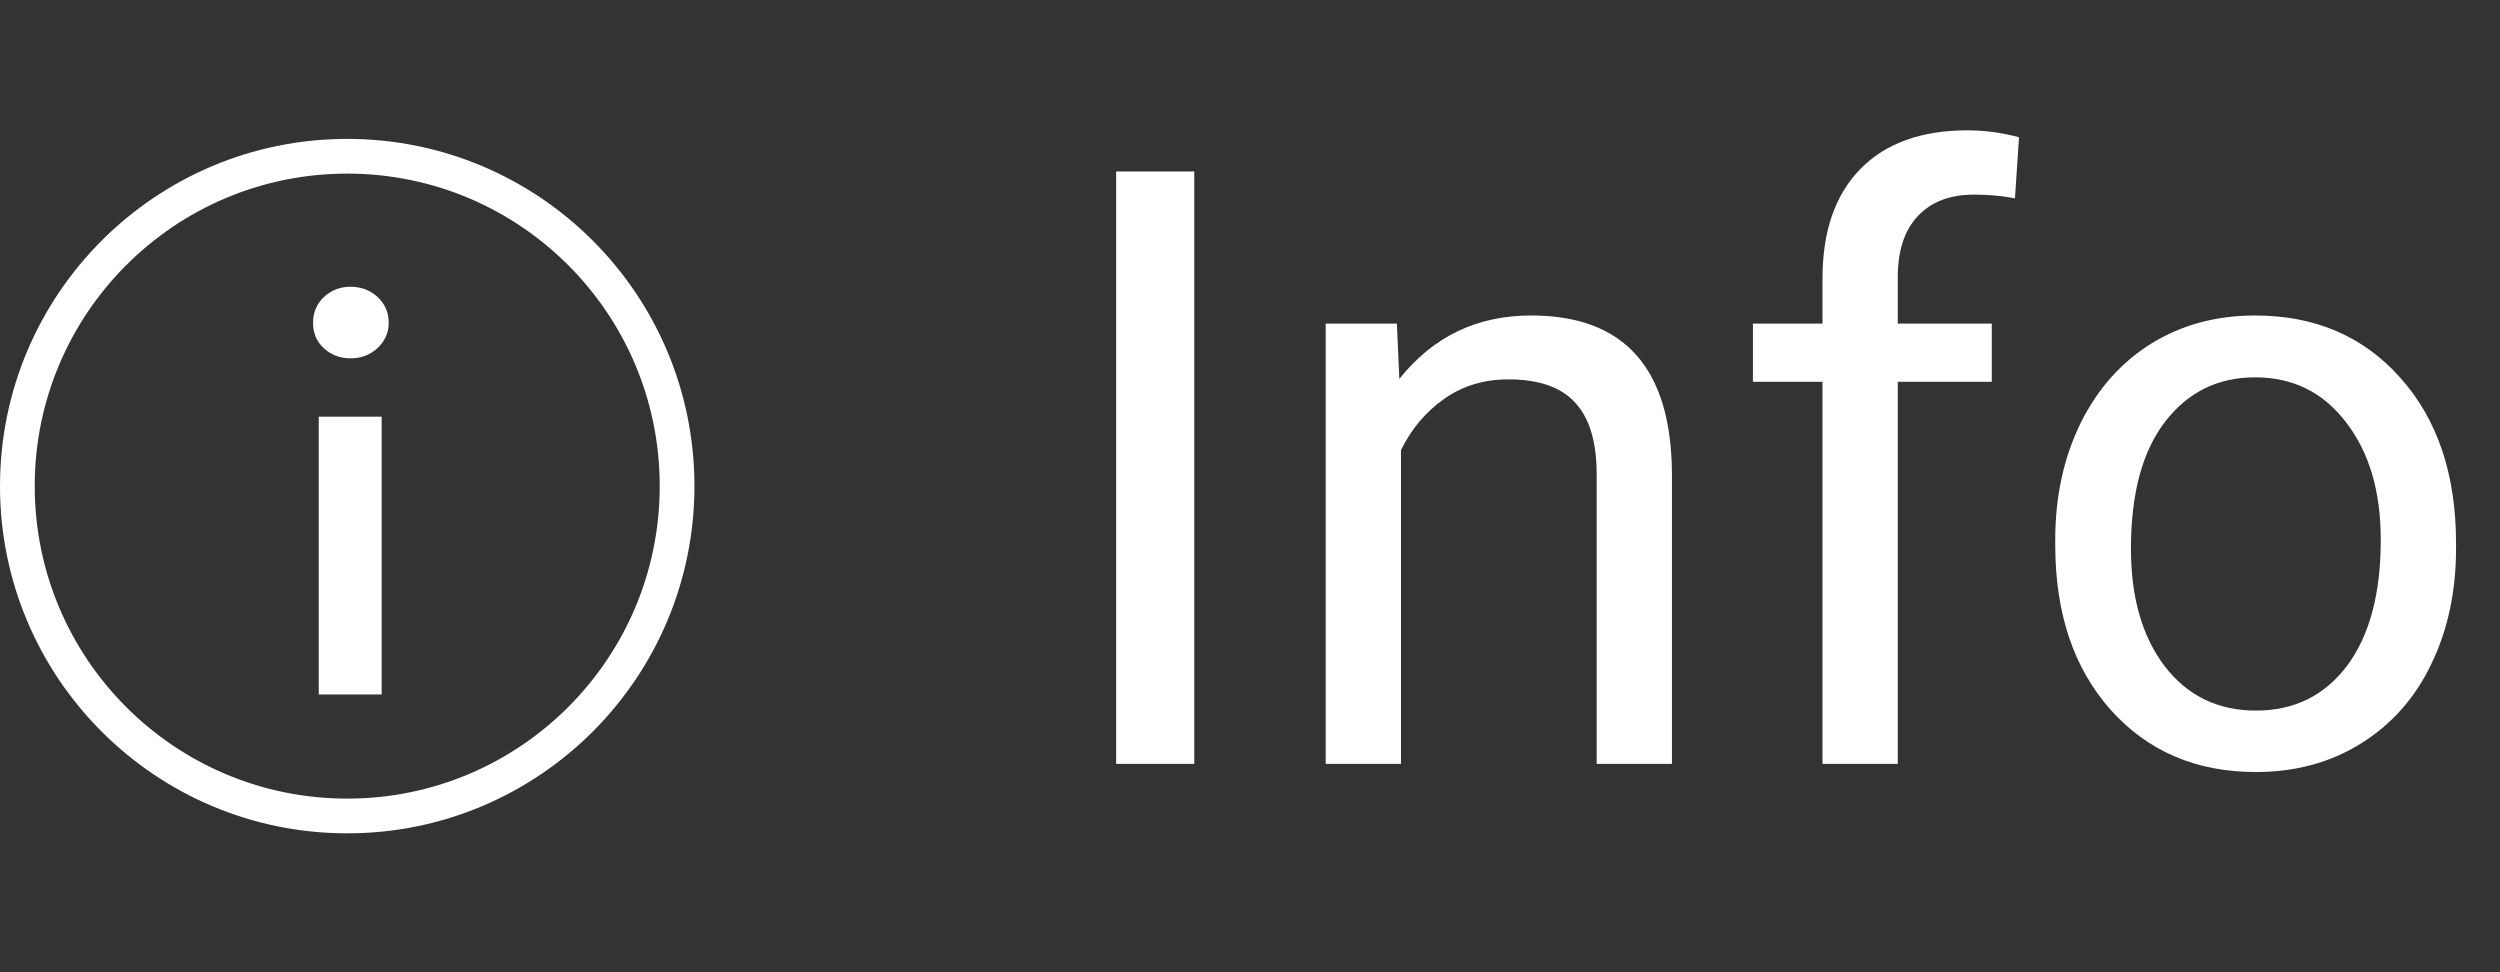 <svg width="72" height="28" viewBox="0 0 72 28" fill="none" xmlns="http://www.w3.org/2000/svg">
<rect x="0" y="0" width="72" height="28" fill="#333333" stroke="none"/>
<path d="M34.395 22H32.145V4.938H34.395V22ZM40.23 9.32L40.301 10.914C41.27 9.695 42.535 9.086 44.098 9.086C46.777 9.086 48.129 10.598 48.152 13.621V22H45.984V13.609C45.977 12.695 45.766 12.02 45.352 11.582C44.945 11.145 44.309 10.926 43.441 10.926C42.738 10.926 42.121 11.113 41.59 11.488C41.059 11.863 40.645 12.355 40.348 12.965V22H38.18V9.32H40.23ZM52.488 22V10.996H50.484V9.32H52.488V8.02C52.488 6.66 52.852 5.609 53.578 4.867C54.305 4.125 55.332 3.754 56.66 3.754C57.16 3.754 57.656 3.82 58.148 3.953L58.031 5.711C57.664 5.641 57.273 5.605 56.859 5.605C56.156 5.605 55.613 5.812 55.23 6.227C54.848 6.633 54.656 7.219 54.656 7.984V9.32H57.363V10.996H54.656V22H52.488ZM59.191 15.543C59.191 14.301 59.434 13.184 59.918 12.191C60.41 11.199 61.09 10.434 61.957 9.895C62.832 9.355 63.828 9.086 64.945 9.086C66.672 9.086 68.066 9.684 69.129 10.879C70.199 12.074 70.734 13.664 70.734 15.648V15.801C70.734 17.035 70.496 18.145 70.019 19.129C69.551 20.105 68.875 20.867 67.992 21.414C67.117 21.961 66.109 22.234 64.969 22.234C63.25 22.234 61.855 21.637 60.785 20.441C59.723 19.246 59.191 17.664 59.191 15.695V15.543ZM61.371 15.801C61.371 17.207 61.695 18.336 62.344 19.188C63 20.039 63.875 20.465 64.969 20.465C66.07 20.465 66.945 20.035 67.594 19.176C68.242 18.309 68.566 17.098 68.566 15.543C68.566 14.152 68.234 13.027 67.57 12.168C66.914 11.301 66.039 10.867 64.945 10.867C63.875 10.867 63.012 11.293 62.355 12.145C61.699 12.996 61.371 14.215 61.371 15.801Z" fill="white"/>
<circle cx="10" cy="14" r="9.5" stroke="white"/>
<path d="M10.094 10.32C9.797 10.32 9.542 10.224 9.328 10.031C9.12 9.839 9.016 9.594 9.016 9.297C9.016 9 9.12 8.753 9.328 8.555C9.542 8.357 9.797 8.258 10.094 8.258C10.401 8.258 10.662 8.357 10.875 8.555C11.088 8.753 11.195 9 11.195 9.297C11.195 9.578 11.088 9.82 10.875 10.023C10.662 10.221 10.401 10.32 10.094 10.32ZM10.992 20H9.18V12H10.992V20Z" fill="white"/>
</svg>
